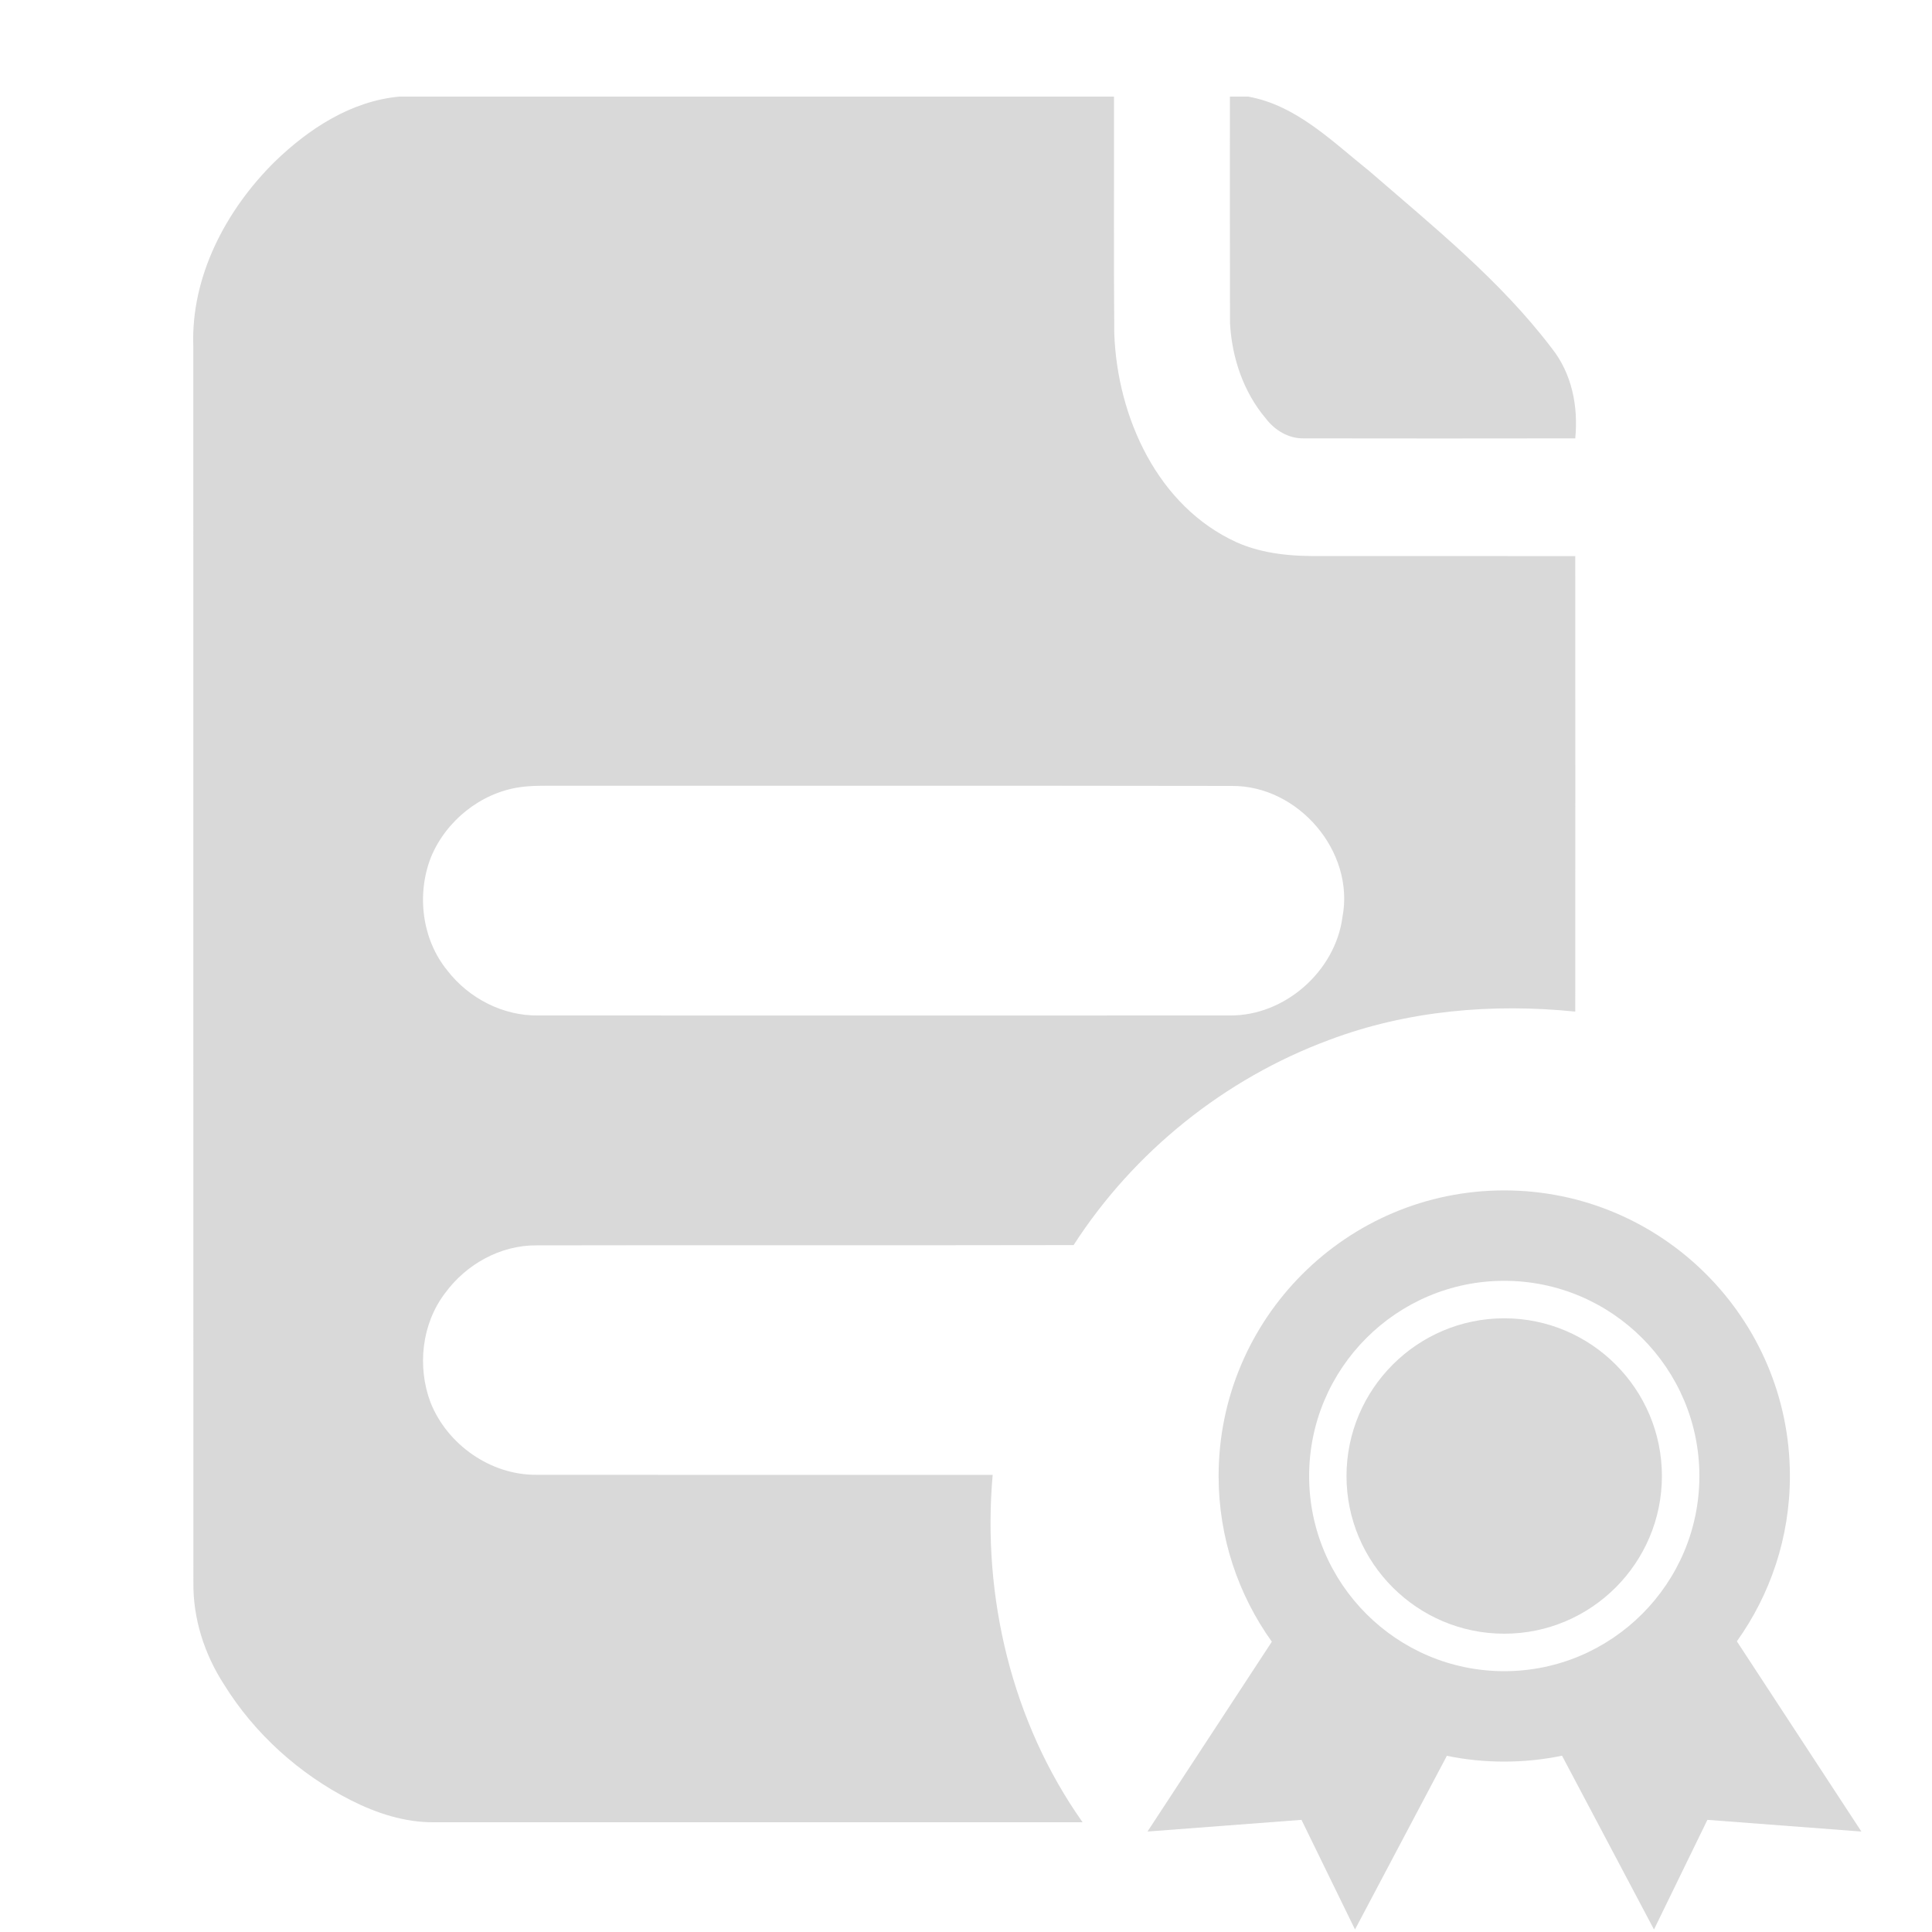 <?xml version="1.0" encoding="UTF-8"?>
<svg width="20px" height="20px" viewBox="0 0 20 20" version="1.1" xmlns="http://www.w3.org/2000/svg" xmlns:xlink="http://www.w3.org/1999/xlink">
    <title>授权管理灰</title>
    <g id="DAPP整合" stroke="none" stroke-width="1" fill="none" fill-rule="evenodd">
        <g id="点击dapp侧边栏" transform="translate(-16, -324)" fill-rule="nonzero">
            <g id="批量转账备份-2" transform="translate(0, 312)">
                <g id="授权管理灰" transform="translate(16, 12)">
                    <rect id="矩形" x="0" y="0" width="20" height="20"></rect>
                    <g id="编组" transform="translate(2, 1)" fill="#D9D9D9">
                        <path d="M2.135,0 L9.532,0 C9.534,0.819 9.528,1.637 9.535,2.456 C9.567,3.318 9.982,4.241 10.802,4.614 C11.078,4.737 11.383,4.76 11.681,4.756 C12.556,4.757 13.431,4.755 14.307,4.757 C14.308,6.329 14.308,7.9 14.307,9.472 C13.45,9.385 12.568,9.46 11.758,9.766 C10.679,10.166 9.737,10.922 9.114,11.889 C7.26,11.893 5.407,11.888 3.554,11.892 C3.18,11.889 2.825,12.088 2.607,12.387 C2.365,12.704 2.317,13.148 2.457,13.519 C2.631,13.956 3.081,14.272 3.555,14.267 C5.128,14.269 6.702,14.267 8.276,14.268 C8.165,15.527 8.474,16.827 9.207,17.864 C6.97,17.864 4.732,17.864 2.494,17.864 C2.192,17.867 1.899,17.771 1.632,17.636 C1.099,17.365 0.636,16.949 0.32,16.439 C0.116,16.125 -0.003,15.755 0.002,15.38 C0.001,11.115 0.002,6.85 0.001,2.585 C-0.025,1.862 0.339,1.173 0.844,0.674 C1.196,0.333 1.634,0.046 2.134,0 M3.375,7.15 C2.973,7.21 2.617,7.498 2.462,7.872 C2.31,8.257 2.367,8.725 2.632,9.048 C2.854,9.335 3.208,9.518 3.573,9.512 C5.959,9.513 8.346,9.513 10.732,9.512 C11.3,9.517 11.823,9.054 11.897,8.494 C12.027,7.813 11.438,7.13 10.751,7.136 C8.395,7.132 6.04,7.135 3.684,7.134 C3.581,7.134 3.477,7.134 3.375,7.15 L3.375,7.15 Z M10.732,0 L10.921,0 C11.42,0.089 11.793,0.466 12.175,0.771 C12.837,1.345 13.53,1.902 14.063,2.604 C14.273,2.868 14.339,3.207 14.307,3.538 C13.37,3.54 12.433,3.539 11.496,3.538 C11.338,3.541 11.195,3.453 11.102,3.33 C10.871,3.057 10.751,2.698 10.733,2.343 C10.731,1.562 10.732,0.781 10.732,7.43648425e-05 L10.732,0 Z" id="形状"></path>
                        <path d="M13.572,12.647 C12.672,12.647 11.939,13.38 11.939,14.28 C11.939,15.18 12.672,15.912 13.572,15.912 C14.472,15.912 15.204,15.18 15.204,14.28 C15.204,13.38 14.472,12.647 13.572,12.647 Z M15.98,15.991 C16.325,15.508 16.529,14.917 16.529,14.28 C16.529,12.649 15.202,11.323 13.572,11.323 C11.941,11.323 10.615,12.649 10.615,14.28 C10.615,14.919 10.82,15.511 11.166,15.995 L9.879,17.96 L11.473,17.839 L12.027,18.974 L12.978,17.176 C13.17,17.216 13.368,17.236 13.572,17.236 C13.777,17.236 13.977,17.215 14.17,17.175 L15.122,18.974 L15.675,17.839 L17.269,17.96 L15.98,15.991 Z M11.552,14.28 C11.552,13.166 12.458,12.259 13.572,12.259 C14.686,12.259 15.592,13.166 15.592,14.28 C15.592,15.393 14.686,16.3 13.572,16.3 C12.458,16.3 11.552,15.393 11.552,14.28 Z" id="形状"></path>
                    </g>
                </g>
            </g>
        </g>
    </g>
</svg>